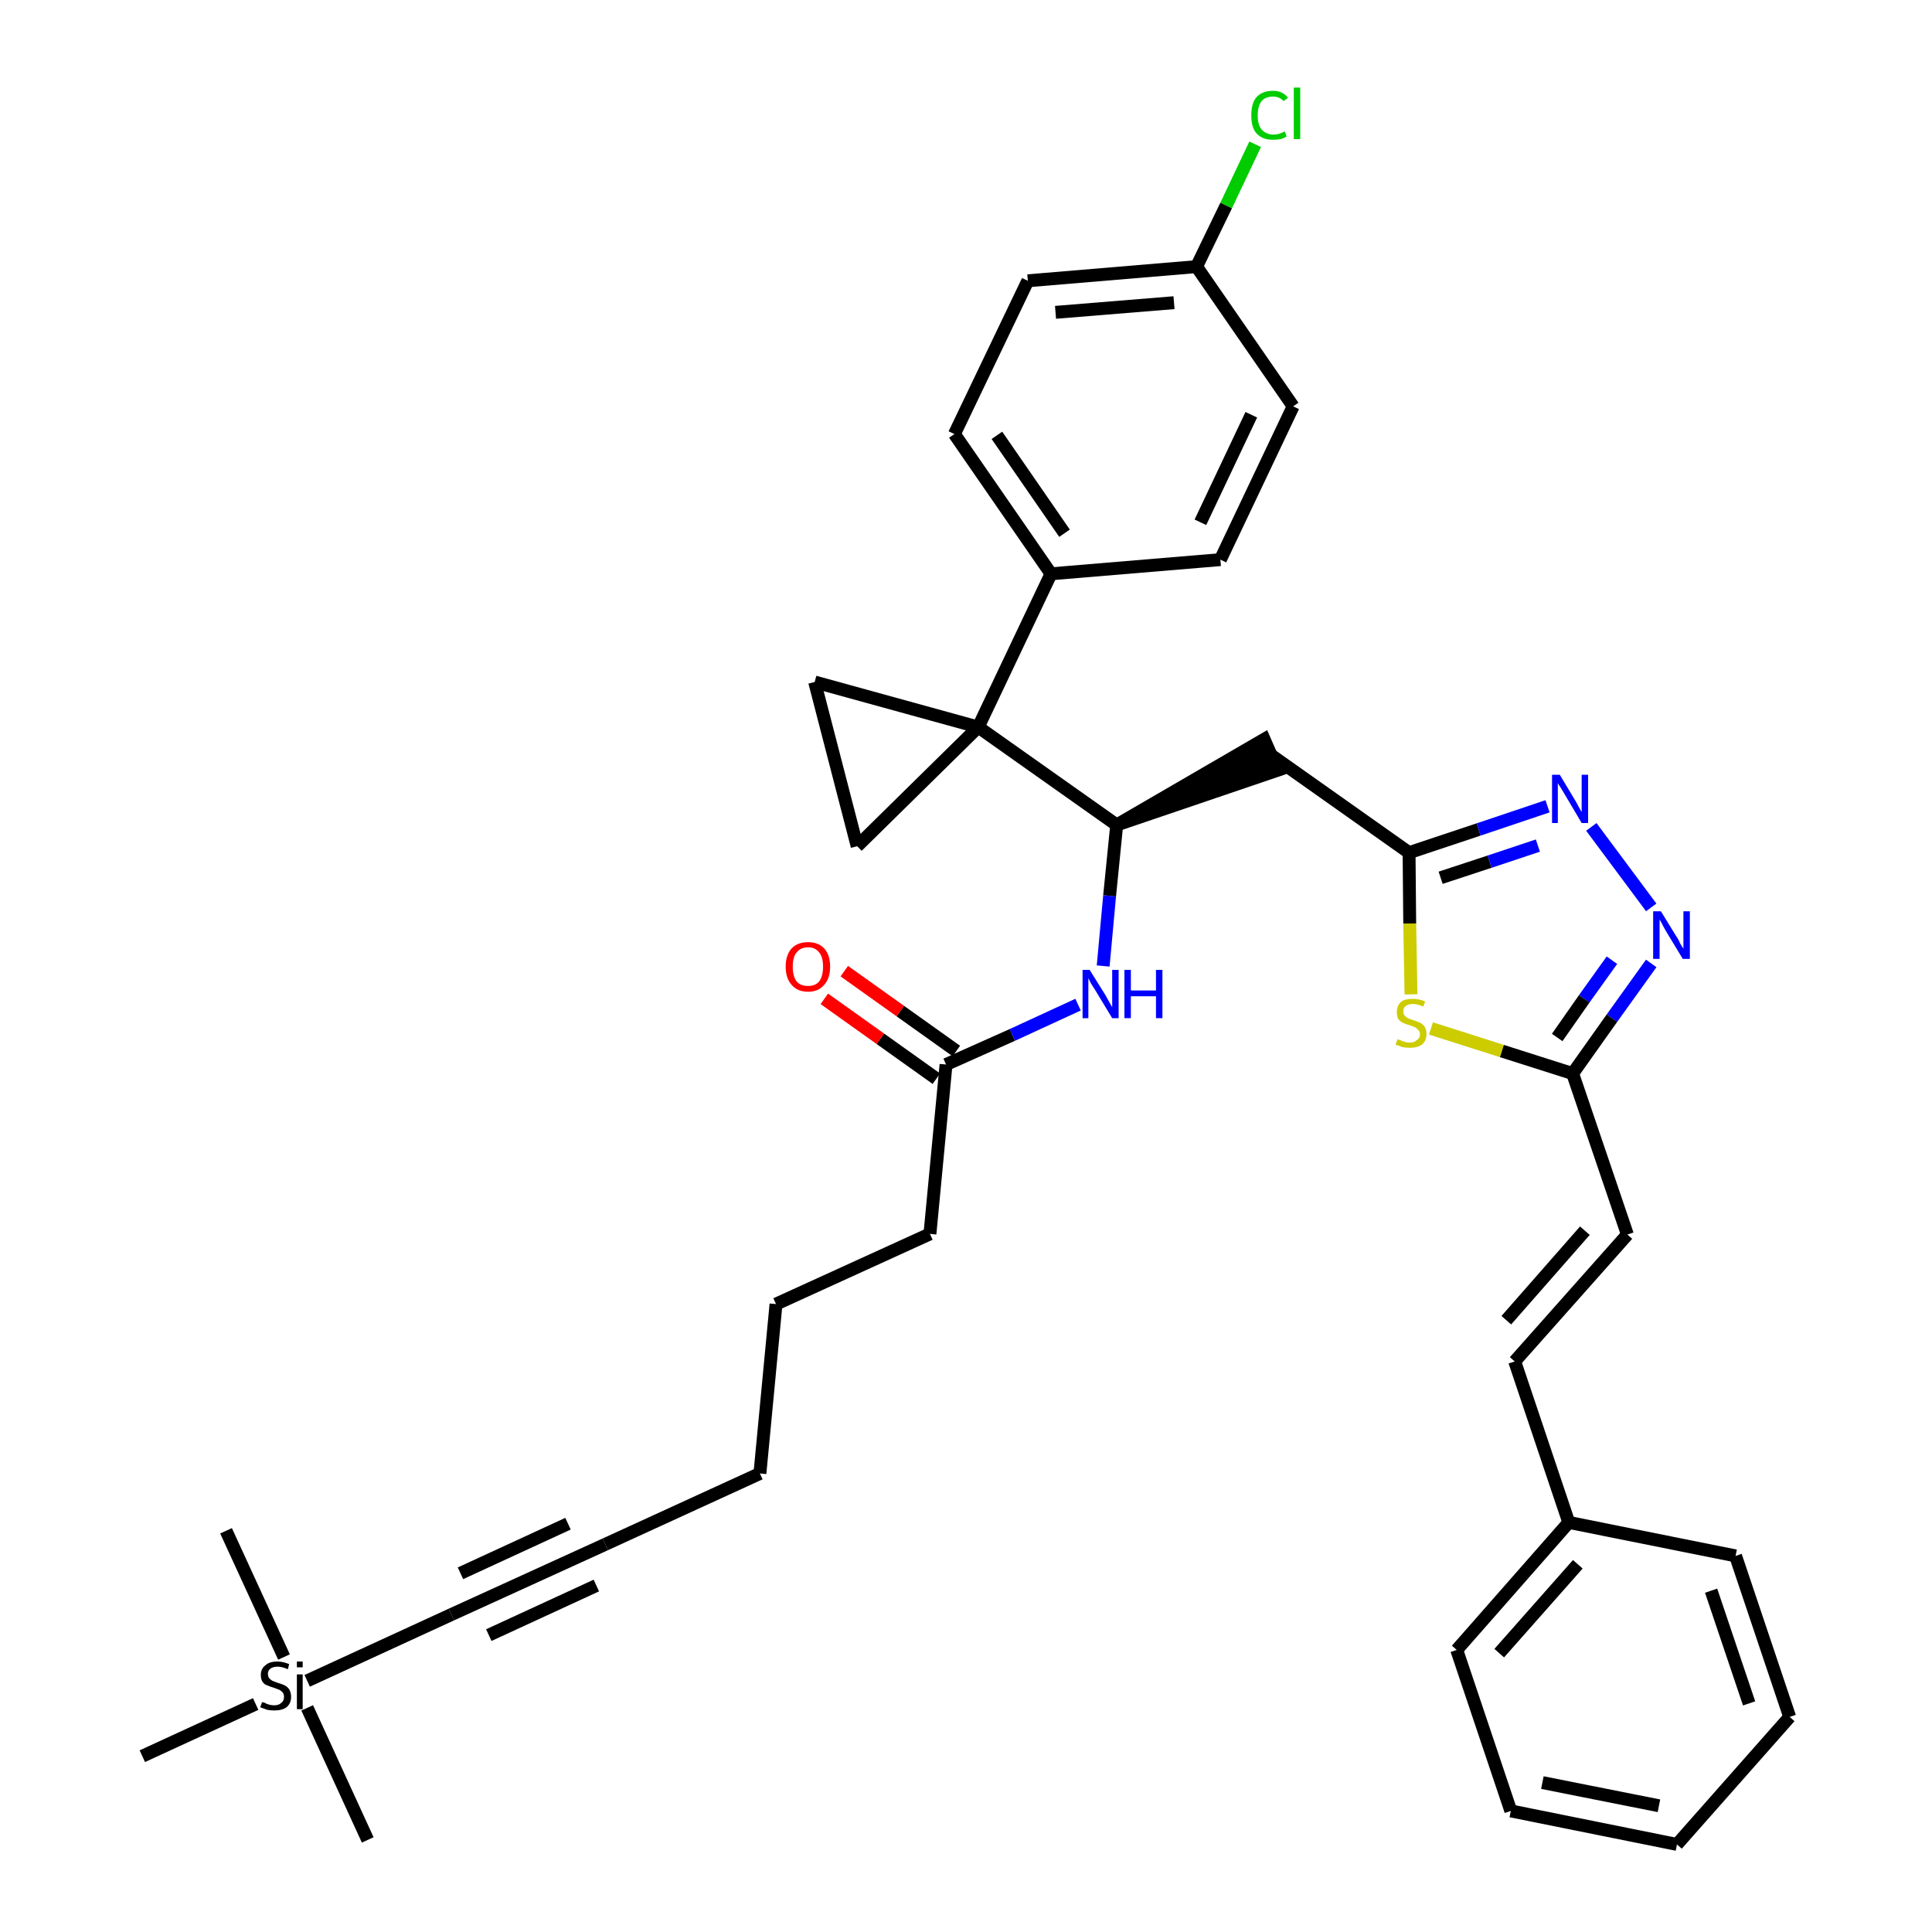 <?xml version='1.0' encoding='iso-8859-1'?>
<svg version='1.1' baseProfile='full'
              xmlns='http://www.w3.org/2000/svg'
                      xmlns:rdkit='http://www.rdkit.org/xml'
                      xmlns:xlink='http://www.w3.org/1999/xlink'
                  xml:space='preserve'
width='300px' height='300px' viewBox='0 0 300 300'>
<!-- END OF HEADER -->
<path class='bond-0 atom-0 atom-1' d='M 57.1,285.7 L 47.7,265.2' style='fill:none;fill-rule:evenodd;stroke:#000000;stroke-width:2.0px;stroke-linecap:butt;stroke-linejoin:miter;stroke-opacity:1' />
<path class='bond-1 atom-1 atom-2' d='M 44.1,257.3 L 35.1,237.7' style='fill:none;fill-rule:evenodd;stroke:#000000;stroke-width:2.0px;stroke-linecap:butt;stroke-linejoin:miter;stroke-opacity:1' />
<path class='bond-2 atom-1 atom-3' d='M 39.7,264.6 L 22.1,272.7' style='fill:none;fill-rule:evenodd;stroke:#000000;stroke-width:2.0px;stroke-linecap:butt;stroke-linejoin:miter;stroke-opacity:1' />
<path class='bond-3 atom-1 atom-4' d='M 47.7,261.0 L 70.1,250.7' style='fill:none;fill-rule:evenodd;stroke:#000000;stroke-width:2.0px;stroke-linecap:butt;stroke-linejoin:miter;stroke-opacity:1' />
<path class='bond-4 atom-4 atom-5' d='M 70.1,250.7 L 94.0,239.8' style='fill:none;fill-rule:evenodd;stroke:#000000;stroke-width:2.0px;stroke-linecap:butt;stroke-linejoin:miter;stroke-opacity:1' />
<path class='bond-4 atom-4 atom-5' d='M 75.9,253.9 L 92.6,246.2' style='fill:none;fill-rule:evenodd;stroke:#000000;stroke-width:2.0px;stroke-linecap:butt;stroke-linejoin:miter;stroke-opacity:1' />
<path class='bond-4 atom-4 atom-5' d='M 71.5,244.3 L 88.2,236.6' style='fill:none;fill-rule:evenodd;stroke:#000000;stroke-width:2.0px;stroke-linecap:butt;stroke-linejoin:miter;stroke-opacity:1' />
<path class='bond-5 atom-5 atom-6' d='M 94.0,239.8 L 118.0,228.8' style='fill:none;fill-rule:evenodd;stroke:#000000;stroke-width:2.0px;stroke-linecap:butt;stroke-linejoin:miter;stroke-opacity:1' />
<path class='bond-6 atom-6 atom-7' d='M 118.0,228.8 L 120.5,202.5' style='fill:none;fill-rule:evenodd;stroke:#000000;stroke-width:2.0px;stroke-linecap:butt;stroke-linejoin:miter;stroke-opacity:1' />
<path class='bond-7 atom-7 atom-8' d='M 120.5,202.5 L 144.4,191.6' style='fill:none;fill-rule:evenodd;stroke:#000000;stroke-width:2.0px;stroke-linecap:butt;stroke-linejoin:miter;stroke-opacity:1' />
<path class='bond-8 atom-8 atom-9' d='M 144.4,191.6 L 146.9,165.3' style='fill:none;fill-rule:evenodd;stroke:#000000;stroke-width:2.0px;stroke-linecap:butt;stroke-linejoin:miter;stroke-opacity:1' />
<path class='bond-9 atom-9 atom-10' d='M 148.5,163.2 L 139.8,157.0' style='fill:none;fill-rule:evenodd;stroke:#000000;stroke-width:2.0px;stroke-linecap:butt;stroke-linejoin:miter;stroke-opacity:1' />
<path class='bond-9 atom-9 atom-10' d='M 139.8,157.0 L 131.1,150.8' style='fill:none;fill-rule:evenodd;stroke:#FF0000;stroke-width:2.0px;stroke-linecap:butt;stroke-linejoin:miter;stroke-opacity:1' />
<path class='bond-9 atom-9 atom-10' d='M 145.4,167.5 L 136.7,161.3' style='fill:none;fill-rule:evenodd;stroke:#000000;stroke-width:2.0px;stroke-linecap:butt;stroke-linejoin:miter;stroke-opacity:1' />
<path class='bond-9 atom-9 atom-10' d='M 136.7,161.3 L 128.0,155.1' style='fill:none;fill-rule:evenodd;stroke:#FF0000;stroke-width:2.0px;stroke-linecap:butt;stroke-linejoin:miter;stroke-opacity:1' />
<path class='bond-10 atom-9 atom-11' d='M 146.9,165.3 L 157.2,160.7' style='fill:none;fill-rule:evenodd;stroke:#000000;stroke-width:2.0px;stroke-linecap:butt;stroke-linejoin:miter;stroke-opacity:1' />
<path class='bond-10 atom-9 atom-11' d='M 157.2,160.7 L 167.4,156.0' style='fill:none;fill-rule:evenodd;stroke:#0000FF;stroke-width:2.0px;stroke-linecap:butt;stroke-linejoin:miter;stroke-opacity:1' />
<path class='bond-11 atom-11 atom-12' d='M 171.3,150.0 L 172.3,139.1' style='fill:none;fill-rule:evenodd;stroke:#0000FF;stroke-width:2.0px;stroke-linecap:butt;stroke-linejoin:miter;stroke-opacity:1' />
<path class='bond-11 atom-11 atom-12' d='M 172.3,139.1 L 173.4,128.1' style='fill:none;fill-rule:evenodd;stroke:#000000;stroke-width:2.0px;stroke-linecap:butt;stroke-linejoin:miter;stroke-opacity:1' />
<path class='bond-12 atom-12 atom-13' d='M 173.4,128.1 L 198.4,119.6 L 196.3,114.8 Z' style='fill:#000000;fill-rule:evenodd;fill-opacity:1;stroke:#000000;stroke-width:2.0px;stroke-linecap:butt;stroke-linejoin:miter;stroke-opacity:1;' />
<path class='bond-26 atom-12 atom-27' d='M 173.4,128.1 L 151.9,112.9' style='fill:none;fill-rule:evenodd;stroke:#000000;stroke-width:2.0px;stroke-linecap:butt;stroke-linejoin:miter;stroke-opacity:1' />
<path class='bond-13 atom-13 atom-14' d='M 197.3,117.2 L 218.8,132.4' style='fill:none;fill-rule:evenodd;stroke:#000000;stroke-width:2.0px;stroke-linecap:butt;stroke-linejoin:miter;stroke-opacity:1' />
<path class='bond-14 atom-14 atom-15' d='M 218.8,132.4 L 229.6,128.8' style='fill:none;fill-rule:evenodd;stroke:#000000;stroke-width:2.0px;stroke-linecap:butt;stroke-linejoin:miter;stroke-opacity:1' />
<path class='bond-14 atom-14 atom-15' d='M 229.6,128.8 L 240.3,125.2' style='fill:none;fill-rule:evenodd;stroke:#0000FF;stroke-width:2.0px;stroke-linecap:butt;stroke-linejoin:miter;stroke-opacity:1' />
<path class='bond-14 atom-14 atom-15' d='M 223.7,136.3 L 231.3,133.8' style='fill:none;fill-rule:evenodd;stroke:#000000;stroke-width:2.0px;stroke-linecap:butt;stroke-linejoin:miter;stroke-opacity:1' />
<path class='bond-14 atom-14 atom-15' d='M 231.3,133.8 L 238.8,131.3' style='fill:none;fill-rule:evenodd;stroke:#0000FF;stroke-width:2.0px;stroke-linecap:butt;stroke-linejoin:miter;stroke-opacity:1' />
<path class='bond-36 atom-26 atom-14' d='M 219.1,154.4 L 218.9,143.4' style='fill:none;fill-rule:evenodd;stroke:#CCCC00;stroke-width:2.0px;stroke-linecap:butt;stroke-linejoin:miter;stroke-opacity:1' />
<path class='bond-36 atom-26 atom-14' d='M 218.9,143.4 L 218.8,132.4' style='fill:none;fill-rule:evenodd;stroke:#000000;stroke-width:2.0px;stroke-linecap:butt;stroke-linejoin:miter;stroke-opacity:1' />
<path class='bond-15 atom-15 atom-16' d='M 247.1,128.4 L 256.4,140.9' style='fill:none;fill-rule:evenodd;stroke:#0000FF;stroke-width:2.0px;stroke-linecap:butt;stroke-linejoin:miter;stroke-opacity:1' />
<path class='bond-16 atom-16 atom-17' d='M 256.4,149.6 L 250.3,158.1' style='fill:none;fill-rule:evenodd;stroke:#0000FF;stroke-width:2.0px;stroke-linecap:butt;stroke-linejoin:miter;stroke-opacity:1' />
<path class='bond-16 atom-16 atom-17' d='M 250.3,158.1 L 244.2,166.7' style='fill:none;fill-rule:evenodd;stroke:#000000;stroke-width:2.0px;stroke-linecap:butt;stroke-linejoin:miter;stroke-opacity:1' />
<path class='bond-16 atom-16 atom-17' d='M 250.3,149.1 L 246.0,155.1' style='fill:none;fill-rule:evenodd;stroke:#0000FF;stroke-width:2.0px;stroke-linecap:butt;stroke-linejoin:miter;stroke-opacity:1' />
<path class='bond-16 atom-16 atom-17' d='M 246.0,155.1 L 241.8,161.1' style='fill:none;fill-rule:evenodd;stroke:#000000;stroke-width:2.0px;stroke-linecap:butt;stroke-linejoin:miter;stroke-opacity:1' />
<path class='bond-17 atom-17 atom-18' d='M 244.2,166.7 L 252.7,191.7' style='fill:none;fill-rule:evenodd;stroke:#000000;stroke-width:2.0px;stroke-linecap:butt;stroke-linejoin:miter;stroke-opacity:1' />
<path class='bond-25 atom-17 atom-26' d='M 244.2,166.7 L 233.2,163.2' style='fill:none;fill-rule:evenodd;stroke:#000000;stroke-width:2.0px;stroke-linecap:butt;stroke-linejoin:miter;stroke-opacity:1' />
<path class='bond-25 atom-17 atom-26' d='M 233.2,163.2 L 222.2,159.7' style='fill:none;fill-rule:evenodd;stroke:#CCCC00;stroke-width:2.0px;stroke-linecap:butt;stroke-linejoin:miter;stroke-opacity:1' />
<path class='bond-18 atom-18 atom-19' d='M 252.7,191.7 L 235.2,211.4' style='fill:none;fill-rule:evenodd;stroke:#000000;stroke-width:2.0px;stroke-linecap:butt;stroke-linejoin:miter;stroke-opacity:1' />
<path class='bond-18 atom-18 atom-19' d='M 246.1,191.1 L 233.9,205.0' style='fill:none;fill-rule:evenodd;stroke:#000000;stroke-width:2.0px;stroke-linecap:butt;stroke-linejoin:miter;stroke-opacity:1' />
<path class='bond-19 atom-19 atom-20' d='M 235.2,211.4 L 243.6,236.4' style='fill:none;fill-rule:evenodd;stroke:#000000;stroke-width:2.0px;stroke-linecap:butt;stroke-linejoin:miter;stroke-opacity:1' />
<path class='bond-20 atom-20 atom-21' d='M 243.6,236.4 L 226.2,256.2' style='fill:none;fill-rule:evenodd;stroke:#000000;stroke-width:2.0px;stroke-linecap:butt;stroke-linejoin:miter;stroke-opacity:1' />
<path class='bond-20 atom-20 atom-21' d='M 245.0,242.9 L 232.8,256.7' style='fill:none;fill-rule:evenodd;stroke:#000000;stroke-width:2.0px;stroke-linecap:butt;stroke-linejoin:miter;stroke-opacity:1' />
<path class='bond-38 atom-25 atom-20' d='M 269.5,241.6 L 243.6,236.4' style='fill:none;fill-rule:evenodd;stroke:#000000;stroke-width:2.0px;stroke-linecap:butt;stroke-linejoin:miter;stroke-opacity:1' />
<path class='bond-21 atom-21 atom-22' d='M 226.2,256.2 L 234.6,281.2' style='fill:none;fill-rule:evenodd;stroke:#000000;stroke-width:2.0px;stroke-linecap:butt;stroke-linejoin:miter;stroke-opacity:1' />
<path class='bond-22 atom-22 atom-23' d='M 234.6,281.2 L 260.4,286.4' style='fill:none;fill-rule:evenodd;stroke:#000000;stroke-width:2.0px;stroke-linecap:butt;stroke-linejoin:miter;stroke-opacity:1' />
<path class='bond-22 atom-22 atom-23' d='M 239.5,276.8 L 257.6,280.4' style='fill:none;fill-rule:evenodd;stroke:#000000;stroke-width:2.0px;stroke-linecap:butt;stroke-linejoin:miter;stroke-opacity:1' />
<path class='bond-23 atom-23 atom-24' d='M 260.4,286.4 L 277.9,266.6' style='fill:none;fill-rule:evenodd;stroke:#000000;stroke-width:2.0px;stroke-linecap:butt;stroke-linejoin:miter;stroke-opacity:1' />
<path class='bond-24 atom-24 atom-25' d='M 277.9,266.6 L 269.5,241.6' style='fill:none;fill-rule:evenodd;stroke:#000000;stroke-width:2.0px;stroke-linecap:butt;stroke-linejoin:miter;stroke-opacity:1' />
<path class='bond-24 atom-24 atom-25' d='M 271.6,264.5 L 265.7,247.0' style='fill:none;fill-rule:evenodd;stroke:#000000;stroke-width:2.0px;stroke-linecap:butt;stroke-linejoin:miter;stroke-opacity:1' />
<path class='bond-27 atom-27 atom-28' d='M 151.9,112.9 L 163.2,89.1' style='fill:none;fill-rule:evenodd;stroke:#000000;stroke-width:2.0px;stroke-linecap:butt;stroke-linejoin:miter;stroke-opacity:1' />
<path class='bond-34 atom-27 atom-35' d='M 151.9,112.9 L 126.5,105.9' style='fill:none;fill-rule:evenodd;stroke:#000000;stroke-width:2.0px;stroke-linecap:butt;stroke-linejoin:miter;stroke-opacity:1' />
<path class='bond-37 atom-36 atom-27' d='M 133.1,131.4 L 151.9,112.9' style='fill:none;fill-rule:evenodd;stroke:#000000;stroke-width:2.0px;stroke-linecap:butt;stroke-linejoin:miter;stroke-opacity:1' />
<path class='bond-28 atom-28 atom-29' d='M 163.2,89.1 L 148.2,67.4' style='fill:none;fill-rule:evenodd;stroke:#000000;stroke-width:2.0px;stroke-linecap:butt;stroke-linejoin:miter;stroke-opacity:1' />
<path class='bond-28 atom-28 atom-29' d='M 165.3,82.8 L 154.8,67.6' style='fill:none;fill-rule:evenodd;stroke:#000000;stroke-width:2.0px;stroke-linecap:butt;stroke-linejoin:miter;stroke-opacity:1' />
<path class='bond-39 atom-34 atom-28' d='M 189.5,86.9 L 163.2,89.1' style='fill:none;fill-rule:evenodd;stroke:#000000;stroke-width:2.0px;stroke-linecap:butt;stroke-linejoin:miter;stroke-opacity:1' />
<path class='bond-29 atom-29 atom-30' d='M 148.2,67.4 L 159.6,43.6' style='fill:none;fill-rule:evenodd;stroke:#000000;stroke-width:2.0px;stroke-linecap:butt;stroke-linejoin:miter;stroke-opacity:1' />
<path class='bond-30 atom-30 atom-31' d='M 159.6,43.6 L 185.8,41.4' style='fill:none;fill-rule:evenodd;stroke:#000000;stroke-width:2.0px;stroke-linecap:butt;stroke-linejoin:miter;stroke-opacity:1' />
<path class='bond-30 atom-30 atom-31' d='M 163.9,48.5 L 182.3,47.0' style='fill:none;fill-rule:evenodd;stroke:#000000;stroke-width:2.0px;stroke-linecap:butt;stroke-linejoin:miter;stroke-opacity:1' />
<path class='bond-31 atom-31 atom-32' d='M 185.8,41.4 L 190.4,31.9' style='fill:none;fill-rule:evenodd;stroke:#000000;stroke-width:2.0px;stroke-linecap:butt;stroke-linejoin:miter;stroke-opacity:1' />
<path class='bond-31 atom-31 atom-32' d='M 190.4,31.9 L 194.9,22.4' style='fill:none;fill-rule:evenodd;stroke:#00CC00;stroke-width:2.0px;stroke-linecap:butt;stroke-linejoin:miter;stroke-opacity:1' />
<path class='bond-32 atom-31 atom-33' d='M 185.8,41.4 L 200.8,63.1' style='fill:none;fill-rule:evenodd;stroke:#000000;stroke-width:2.0px;stroke-linecap:butt;stroke-linejoin:miter;stroke-opacity:1' />
<path class='bond-33 atom-33 atom-34' d='M 200.8,63.1 L 189.5,86.9' style='fill:none;fill-rule:evenodd;stroke:#000000;stroke-width:2.0px;stroke-linecap:butt;stroke-linejoin:miter;stroke-opacity:1' />
<path class='bond-33 atom-33 atom-34' d='M 194.3,64.4 L 186.4,81.1' style='fill:none;fill-rule:evenodd;stroke:#000000;stroke-width:2.0px;stroke-linecap:butt;stroke-linejoin:miter;stroke-opacity:1' />
<path class='bond-35 atom-35 atom-36' d='M 126.5,105.9 L 133.1,131.4' style='fill:none;fill-rule:evenodd;stroke:#000000;stroke-width:2.0px;stroke-linecap:butt;stroke-linejoin:miter;stroke-opacity:1' />
<path  class='atom-1' d='M 40.7 264.3
Q 40.7 264.3, 41.1 264.4
Q 41.4 264.6, 41.8 264.7
Q 42.2 264.8, 42.6 264.8
Q 43.3 264.8, 43.7 264.4
Q 44.1 264.1, 44.1 263.5
Q 44.1 263.1, 43.9 262.8
Q 43.7 262.6, 43.4 262.4
Q 43.1 262.3, 42.6 262.1
Q 41.9 261.9, 41.5 261.7
Q 41.1 261.6, 40.8 261.2
Q 40.5 260.8, 40.5 260.1
Q 40.5 259.1, 41.2 258.6
Q 41.8 258.0, 43.1 258.0
Q 43.9 258.0, 44.9 258.4
L 44.7 259.2
Q 43.8 258.8, 43.1 258.8
Q 42.4 258.8, 42.0 259.1
Q 41.6 259.4, 41.6 259.9
Q 41.6 260.3, 41.8 260.6
Q 42.0 260.8, 42.3 261.0
Q 42.6 261.1, 43.1 261.3
Q 43.8 261.5, 44.2 261.7
Q 44.6 261.9, 44.9 262.3
Q 45.2 262.8, 45.2 263.5
Q 45.2 264.5, 44.5 265.1
Q 43.8 265.6, 42.6 265.6
Q 42.0 265.6, 41.5 265.5
Q 41.0 265.3, 40.4 265.1
L 40.7 264.3
' fill='#000000'/>
<path  class='atom-1' d='M 46.1 258.0
L 47.0 258.0
L 47.0 258.9
L 46.1 258.9
L 46.1 258.0
M 46.1 260.0
L 47.0 260.0
L 47.0 265.4
L 46.1 265.4
L 46.1 260.0
' fill='#000000'/>
<path  class='atom-10' d='M 122.0 150.1
Q 122.0 148.3, 122.9 147.3
Q 123.8 146.3, 125.5 146.3
Q 127.1 146.3, 128.0 147.3
Q 128.9 148.3, 128.9 150.1
Q 128.9 151.9, 128.0 152.9
Q 127.1 154.0, 125.5 154.0
Q 123.8 154.0, 122.9 152.9
Q 122.0 151.9, 122.0 150.1
M 125.5 153.1
Q 126.6 153.1, 127.2 152.4
Q 127.8 151.6, 127.8 150.1
Q 127.8 148.6, 127.2 147.9
Q 126.6 147.1, 125.5 147.1
Q 124.3 147.1, 123.7 147.9
Q 123.1 148.6, 123.1 150.1
Q 123.1 151.6, 123.7 152.4
Q 124.3 153.1, 125.5 153.1
' fill='#FF0000'/>
<path  class='atom-11' d='M 169.2 150.6
L 171.7 154.6
Q 171.9 155.0, 172.3 155.7
Q 172.7 156.4, 172.7 156.4
L 172.7 150.6
L 173.7 150.6
L 173.7 158.1
L 172.7 158.1
L 170.1 153.8
Q 169.8 153.3, 169.4 152.7
Q 169.1 152.1, 169.0 151.9
L 169.0 158.1
L 168.1 158.1
L 168.1 150.6
L 169.2 150.6
' fill='#0000FF'/>
<path  class='atom-11' d='M 174.6 150.6
L 175.6 150.6
L 175.6 153.8
L 179.5 153.8
L 179.5 150.6
L 180.5 150.6
L 180.5 158.1
L 179.5 158.1
L 179.5 154.7
L 175.6 154.7
L 175.6 158.1
L 174.6 158.1
L 174.6 150.6
' fill='#0000FF'/>
<path  class='atom-15' d='M 242.2 120.3
L 244.6 124.3
Q 244.8 124.6, 245.2 125.4
Q 245.6 126.1, 245.6 126.1
L 245.6 120.3
L 246.6 120.3
L 246.6 127.8
L 245.6 127.8
L 243.0 123.4
Q 242.7 122.9, 242.4 122.4
Q 242.0 121.8, 241.9 121.6
L 241.9 127.8
L 241.0 127.8
L 241.0 120.3
L 242.2 120.3
' fill='#0000FF'/>
<path  class='atom-16' d='M 257.9 141.5
L 260.3 145.4
Q 260.6 145.8, 260.9 146.5
Q 261.3 147.2, 261.4 147.3
L 261.4 141.5
L 262.4 141.5
L 262.4 148.9
L 261.3 148.9
L 258.7 144.6
Q 258.4 144.1, 258.1 143.5
Q 257.8 142.9, 257.7 142.8
L 257.7 148.9
L 256.7 148.9
L 256.7 141.5
L 257.9 141.5
' fill='#0000FF'/>
<path  class='atom-26' d='M 217.0 161.4
Q 217.1 161.4, 217.4 161.5
Q 217.8 161.7, 218.2 161.8
Q 218.5 161.9, 218.9 161.9
Q 219.6 161.9, 220.0 161.5
Q 220.5 161.2, 220.5 160.6
Q 220.5 160.2, 220.2 159.9
Q 220.0 159.7, 219.7 159.5
Q 219.4 159.4, 218.9 159.2
Q 218.2 159.0, 217.8 158.8
Q 217.4 158.6, 217.1 158.2
Q 216.9 157.8, 216.9 157.2
Q 216.9 156.2, 217.5 155.6
Q 218.1 155.1, 219.4 155.1
Q 220.3 155.1, 221.3 155.5
L 221.0 156.3
Q 220.1 155.9, 219.4 155.9
Q 218.7 155.9, 218.3 156.2
Q 217.9 156.5, 217.9 157.0
Q 217.9 157.4, 218.1 157.7
Q 218.3 157.9, 218.6 158.1
Q 218.9 158.2, 219.4 158.4
Q 220.1 158.6, 220.5 158.8
Q 220.9 159.0, 221.2 159.4
Q 221.5 159.8, 221.5 160.6
Q 221.5 161.6, 220.8 162.2
Q 220.1 162.7, 219.0 162.7
Q 218.3 162.7, 217.8 162.6
Q 217.3 162.4, 216.7 162.2
L 217.0 161.4
' fill='#CCCC00'/>
<path  class='atom-32' d='M 194.3 17.9
Q 194.3 16.0, 195.1 15.1
Q 196.0 14.1, 197.7 14.1
Q 199.2 14.1, 200.0 15.2
L 199.3 15.7
Q 198.7 15.0, 197.7 15.0
Q 196.5 15.0, 195.9 15.7
Q 195.3 16.5, 195.3 17.9
Q 195.3 19.4, 195.9 20.1
Q 196.6 20.9, 197.8 20.9
Q 198.6 20.9, 199.5 20.4
L 199.8 21.2
Q 199.5 21.4, 198.9 21.6
Q 198.3 21.7, 197.6 21.7
Q 196.0 21.7, 195.1 20.7
Q 194.3 19.8, 194.3 17.9
' fill='#00CC00'/>
<path  class='atom-32' d='M 200.9 13.6
L 201.9 13.6
L 201.9 21.6
L 200.9 21.6
L 200.9 13.6
' fill='#00CC00'/>
</svg>
